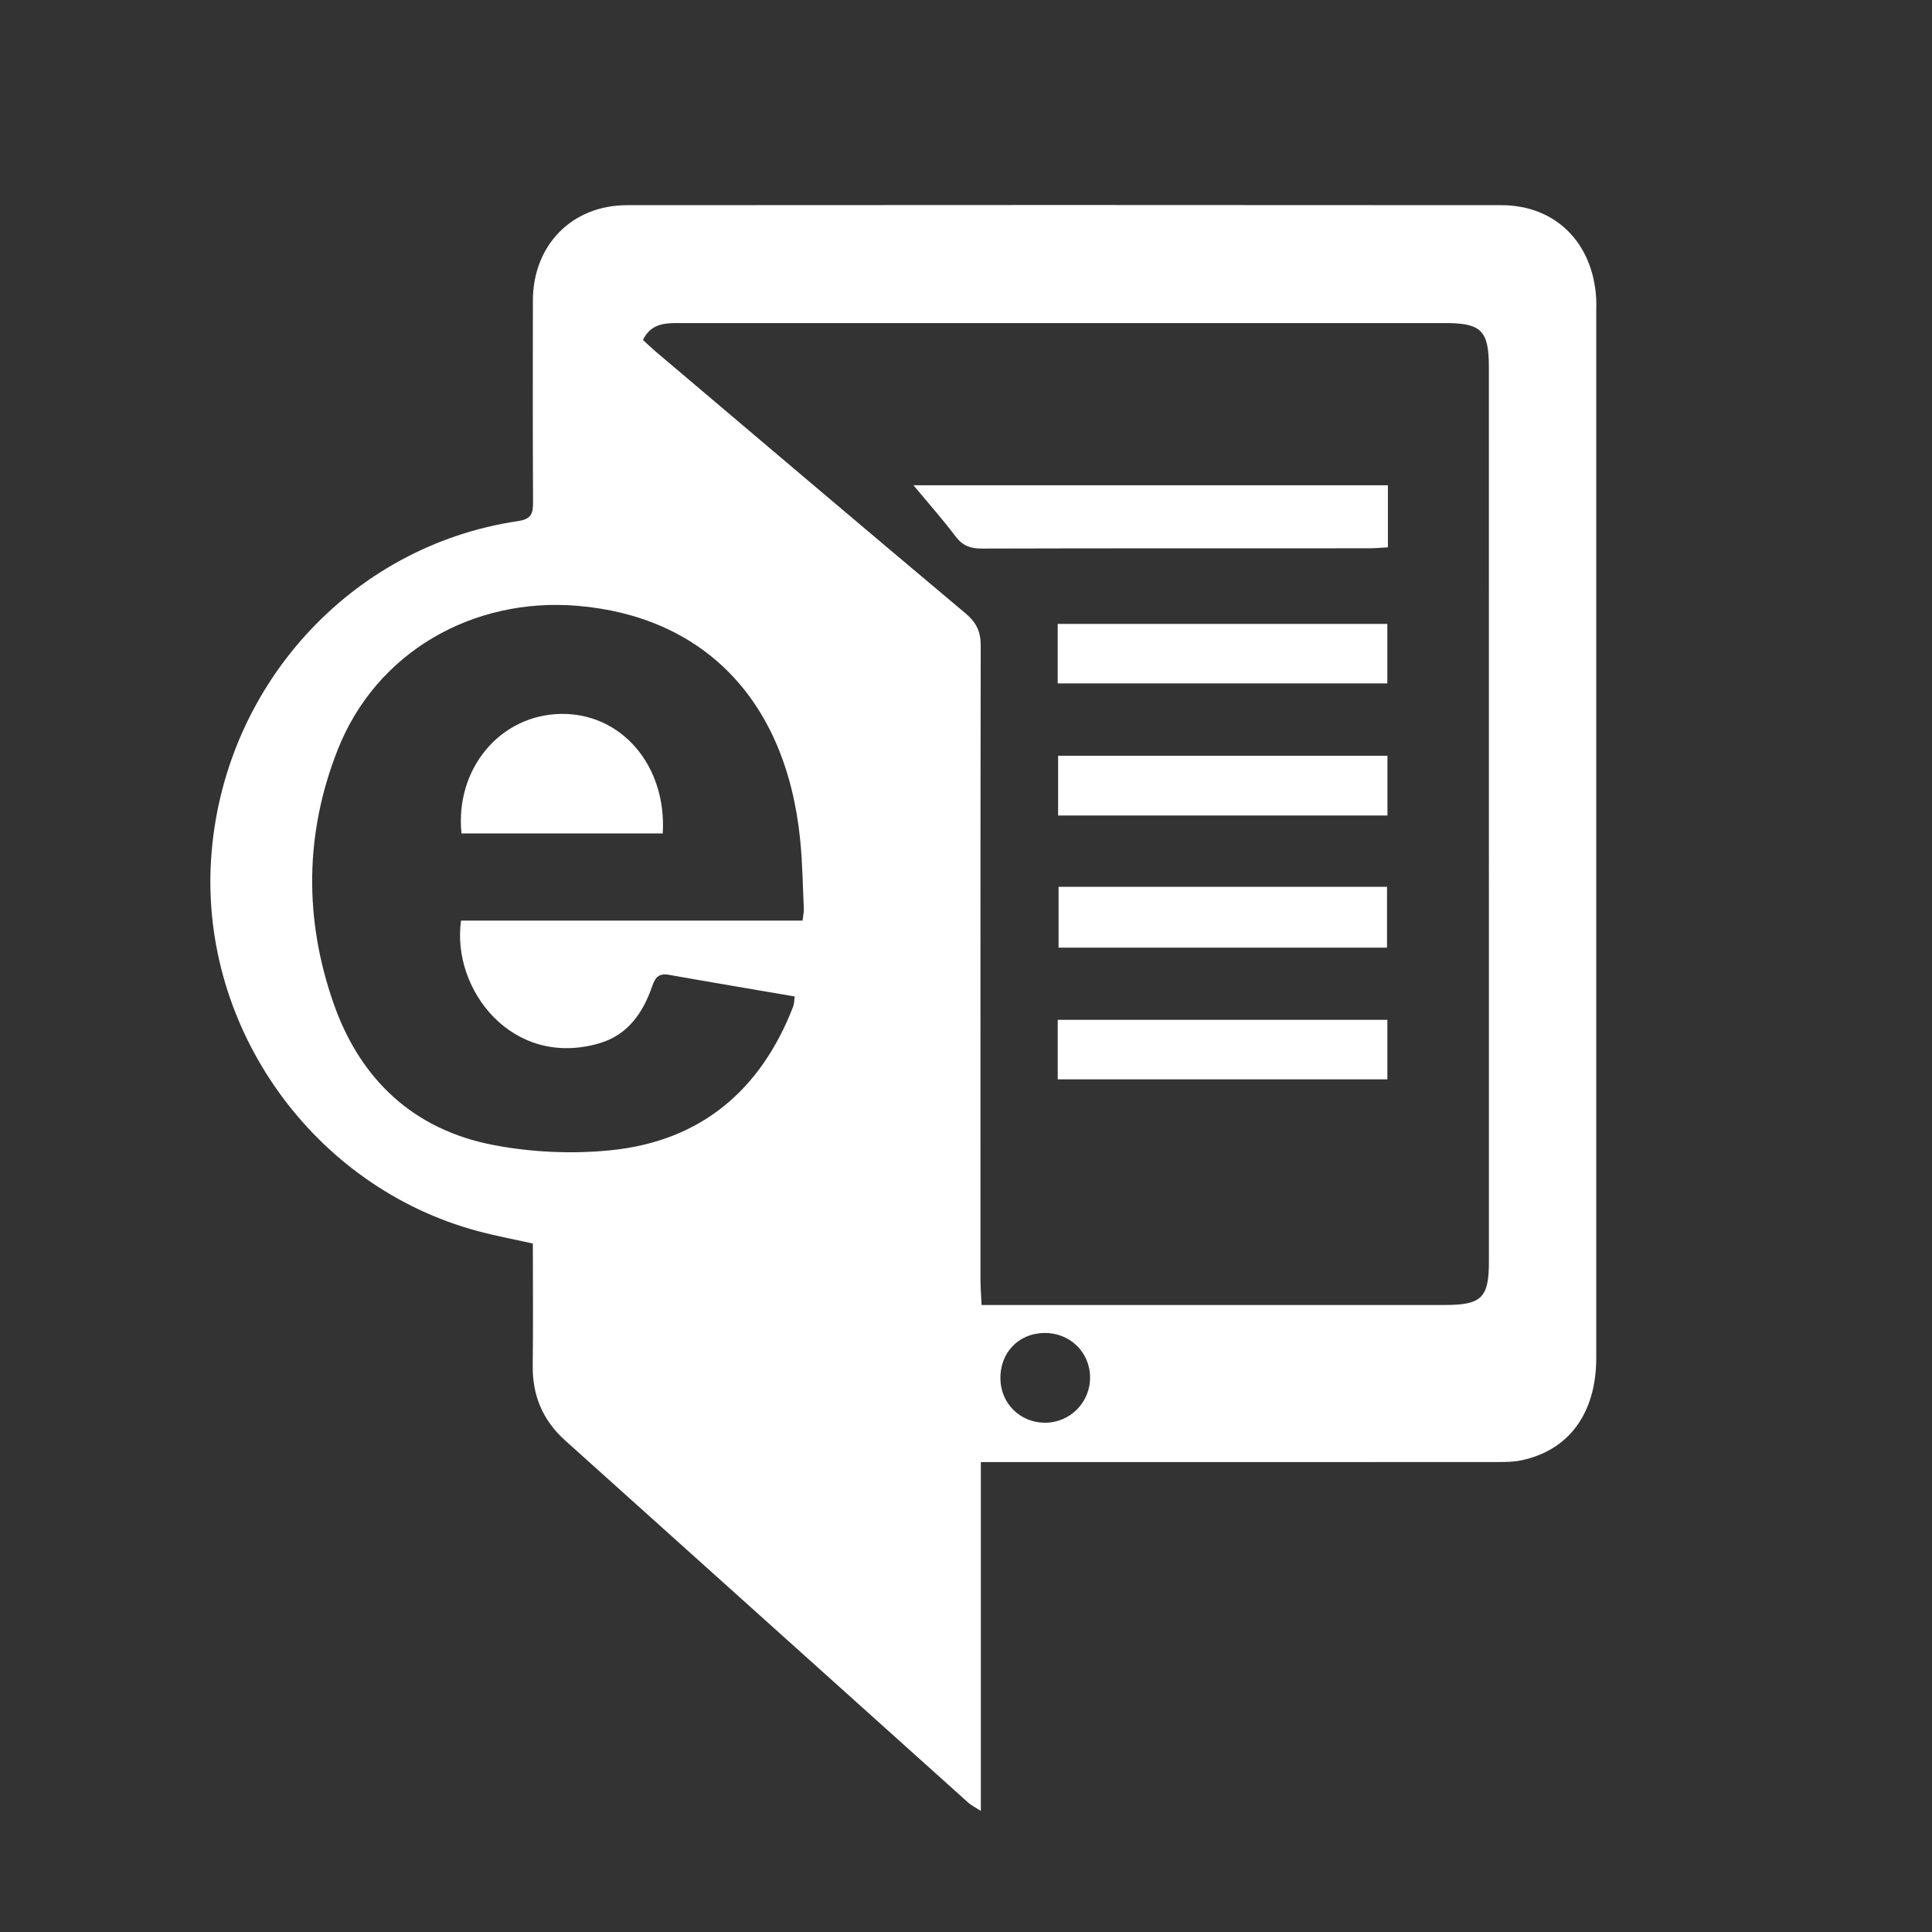 <?xml version="1.0" encoding="utf-8"?>
<!-- Generator: Adobe Illustrator 22.1.0, SVG Export Plug-In . SVG Version: 6.00 Build 0)  -->
<svg version="1.1" id="Layer_1" xmlns="http://www.w3.org/2000/svg" xmlns:xlink="http://www.w3.org/1999/xlink" x="0px" y="0px"
	 viewBox="0 0 50 50" style="enable-background:new 0 0 50 50;" xml:space="preserve">
<rect x="0" y="0" width="50" height="50" fill="#333333" stroke="none"/>
<style type="text/css">
	.st0{display:none;}
	.st1{display:inline;}
	.st2{fill:#FFFFFF;}
</style>
<g id="_x34_2FiKe_1_" class="st0">
	<g class="st1">
		<path d="M7.229,7.897c0.43,0,0.766,0,1.102,0c7.634,0,15.268,0.009,22.902-0.016c0.704-0.002,1.197,0.202,1.688,0.696
			c1.459,1.467,2.981,2.871,4.444,4.335c0.256,0.256,0.484,0.682,0.485,1.03c0.024,11.095,0.018,22.19,0.013,33.285
			c0,0.129-0.041,0.257-0.073,0.44c-10.188,0-20.345,0-30.56,0C7.229,34.415,7.229,21.229,7.229,7.897z M9.96,10.613
			c0,11.492,0,22.907,0,34.349c8.425,0,16.786,0,25.161,0c0-10.078,0-20.097,0-30.169c-1.161,0-2.247-0.043-3.328,0.014
			c-0.78,0.041-1.106-0.172-1.048-1.012c0.072-1.038,0.017-2.085,0.017-3.183C23.789,10.613,16.917,10.613,9.96,10.613z"/>
		<path d="M43.036,41.57c-1.245,0-2.451,0-3.726,0c0-0.854,0-1.682,0-2.568c0.322-0.054,0.641-0.108,1.002-0.169
			c0-10.032,0-20.025,0-30.124c-1.426,0-2.8,0-4.278,0c0-1.441,0-2.78,0-4.19c-7.036,0-13.967,0-20.962,0
			c-0.027,0.624-0.053,1.218-0.082,1.865c-0.864,0-1.663,0-2.537,0c0-1.497,0-2.97,0-4.592c0.345,0,0.703,0,1.06,0
			c7.635,0,15.27,0.009,22.905-0.015c0.703-0.002,1.204,0.2,1.694,0.695c1.456,1.471,2.977,2.878,4.425,4.355
			c0.293,0.299,0.538,0.8,0.539,1.209c0.029,10.927,0.023,21.853,0.021,32.78C43.095,41.047,43.06,41.277,43.036,41.57z"/>
		<path d="M22.158,40.501c-2.578,0-5.156-0.006-7.735,0.004c-0.754,0.003-1.401-0.151-1.422-1.054
			c-0.022-0.968,0.668-1.143,1.452-1.144c5.19-0.001,10.381,0.002,15.571-0.002c0.76-0.001,1.42,0.212,1.435,1.074
			c0.016,0.924-0.649,1.135-1.465,1.129C27.382,40.489,24.77,40.501,22.158,40.501z"/>
		<path d="M22.503,28.51c2.576,0,5.153,0.005,7.729-0.003c0.772-0.003,1.467,0.086,1.52,1.066c0.042,0.775-0.452,1.132-1.564,1.134
			c-5.119,0.005-10.237-0.001-15.356,0.006c-0.784,0.001-1.458-0.144-1.535-1.082c-0.061-0.75,0.479-1.117,1.578-1.119
			C17.418,28.507,19.96,28.51,22.503,28.51z"/>
		<path d="M22.506,20.949c-2.61,0-5.22-0.014-7.83,0.009c-0.802,0.007-1.374-0.248-1.371-1.106c0.003-0.81,0.599-1.081,1.322-1.082
			c5.288-0.005,10.576-0.008,15.864,0.005c0.719,0.002,1.279,0.289,1.258,1.13c-0.021,0.842-0.568,1.053-1.31,1.049
			C27.794,20.942,25.15,20.949,22.506,20.949z"/>
		<path d="M22.56,26.026c-2.542,0-5.085-0.007-7.627,0.004c-0.801,0.004-1.549-0.062-1.634-1.076
			c-0.063-0.748,0.484-1.124,1.579-1.125c5.119-0.004,10.237,0.001,15.356-0.004c0.772-0.001,1.497,0.102,1.511,1.075
			c0.015,1.043-0.75,1.131-1.557,1.129C27.644,26.022,25.102,26.026,22.56,26.026z"/>
		<path d="M22.508,33.59c2.609,0,5.218,0.01,7.827-0.006c0.756-0.004,1.391,0.115,1.412,1.04c0.02,0.915-0.623,1.129-1.362,1.13
			c-5.218,0.01-10.436,0.007-15.654,0.004c-0.744,0-1.417-0.205-1.423-1.084c-0.007-0.944,0.666-1.101,1.475-1.093
			C17.358,33.606,19.933,33.59,22.508,33.59z"/>
	</g>
</g>
<g>
	<path class="st2" d="M41.31,7.729c-0.083-1.447-1.052-2.418-2.456-2.419c-7.209-0.006-15.419-0.006-22.628,0
		c-1.427,0.001-2.433,1.038-2.435,2.468c-0.002,1.739-0.005,3.478,0.004,5.217c0.002,0.291-0.04,0.439-0.389,0.491
		c-4.347,0.641-7.663,4.311-7.944,8.763c-0.276,4.38,2.658,8.471,6.9,9.611c0.466,0.125,0.941,0.214,1.428,0.322
		c0,1.078,0.01,2.12-0.003,3.162c-0.01,0.776,0.263,1.416,0.837,1.933c3.478,3.126,6.957,6.253,10.437,9.378
		c0.074,0.066,0.168,0.111,0.323,0.211c0-3.044,0-6.009,0-9.027c0.234,0,0.419,0,0.604,0c3.921,0,8.842,0.001,12.763-0.002
		c0.204,0,0.414,0,0.612-0.042c1.241-0.257,1.947-1.221,1.948-2.651c0.001-9.043,0.001-18.087,0-27.13
		C41.312,7.919,41.315,7.824,41.31,7.729z M20.77,23.825c-2.976,0-5.91,0-8.838,0c-0.254,1.773,1.32,3.838,3.584,3.174
		c0.73-0.214,1.125-0.787,1.361-1.471c0.08-0.233,0.173-0.346,0.433-0.3c1.071,0.19,2.145,0.37,3.258,0.561
		c-0.015,0.099-0.012,0.187-0.041,0.262c-0.838,2.166-2.392,3.479-4.709,3.716c-1.005,0.103-2.061,0.056-3.053-0.135
		c-2.055-0.395-3.435-1.686-4.126-3.647c-0.771-2.192-0.754-4.413,0.099-6.578c1.001-2.54,3.508-3.951,6.2-3.729
		c3.189,0.263,5.395,2.35,5.77,6.049c0.061,0.596,0.067,1.197,0.095,1.796C20.806,23.6,20.787,23.677,20.77,23.825z M27.043,36.82
		c-0.638-0.001-1.14-0.493-1.153-1.131c-0.013-0.678,0.465-1.181,1.133-1.192c0.662-0.01,1.185,0.495,1.188,1.148
		C28.215,36.295,27.692,36.821,27.043,36.82z M38.533,32.649c0,0.94-0.189,1.124-1.145,1.124c-3.462,0-7.924,0-11.386,0
		c-0.186,0-0.371,0-0.599,0c-0.011-0.251-0.028-0.452-0.028-0.653c-0.001-5.469-0.004-10.939,0.006-16.408
		c0.001-0.366-0.112-0.603-0.394-0.839c-2.675-2.245-5.337-4.505-8.003-6.762c-0.119-0.101-0.231-0.209-0.345-0.313
		c0.184-0.379,0.498-0.437,0.844-0.437c1.059,0.002,2.118,0,3.177,0c5.248,0,11.496,0,16.744,0c0.935,0,1.128,0.197,1.128,1.145
		C38.533,17.221,38.533,24.935,38.533,32.649z"/>
	<path class="st2" d="M24.731,13.884c0.183,0.243,0.389,0.314,0.683,0.313c3-0.01,7-0.005,10-0.007c0.165,0,0.33-0.016,0.505-0.025
		c0-0.562,0-1.064,0-1.606c-3.765,0-8.48,0-12.278,0C24.038,13.037,24.402,13.447,24.731,13.884z"/>
	<path class="st2" d="M35.904,16.146c-2.527,0-6.022,0-8.531,0c0,0.53,0,1.016,0,1.54c2.54,0,6.038,0,8.531,0
		C35.904,17.15,35.904,16.652,35.904,16.146z"/>
	<path class="st2" d="M27.384,21.105c2.522,0,6.02,0,8.523,0c0-0.532,0-1.029,0-1.546c-2.523,0-6.019,0-8.523,0
		C27.384,20.096,27.384,20.594,27.384,21.105z"/>
	<path class="st2" d="M27.396,22.951c0,0.562,0,1.072,0,1.574c2.523,0,6.01,0,8.5,0c0-0.539,0-1.049,0-1.574
		C33.382,22.951,29.907,22.951,27.396,22.951z"/>
	<path class="st2" d="M27.374,27.934c2.539,0,6.037,0,8.531,0c0-0.535,0-1.033,0-1.54c-2.526,0-6.022,0-8.531,0
		C27.374,26.923,27.374,27.409,27.374,27.934z"/>
	<path class="st2" d="M14.521,18.476c-1.575,0.022-2.748,1.417-2.578,3.093c1.726,0,3.454,0,5.209,0
		C17.256,19.81,16.081,18.454,14.521,18.476z"/>
</g>
</svg>
